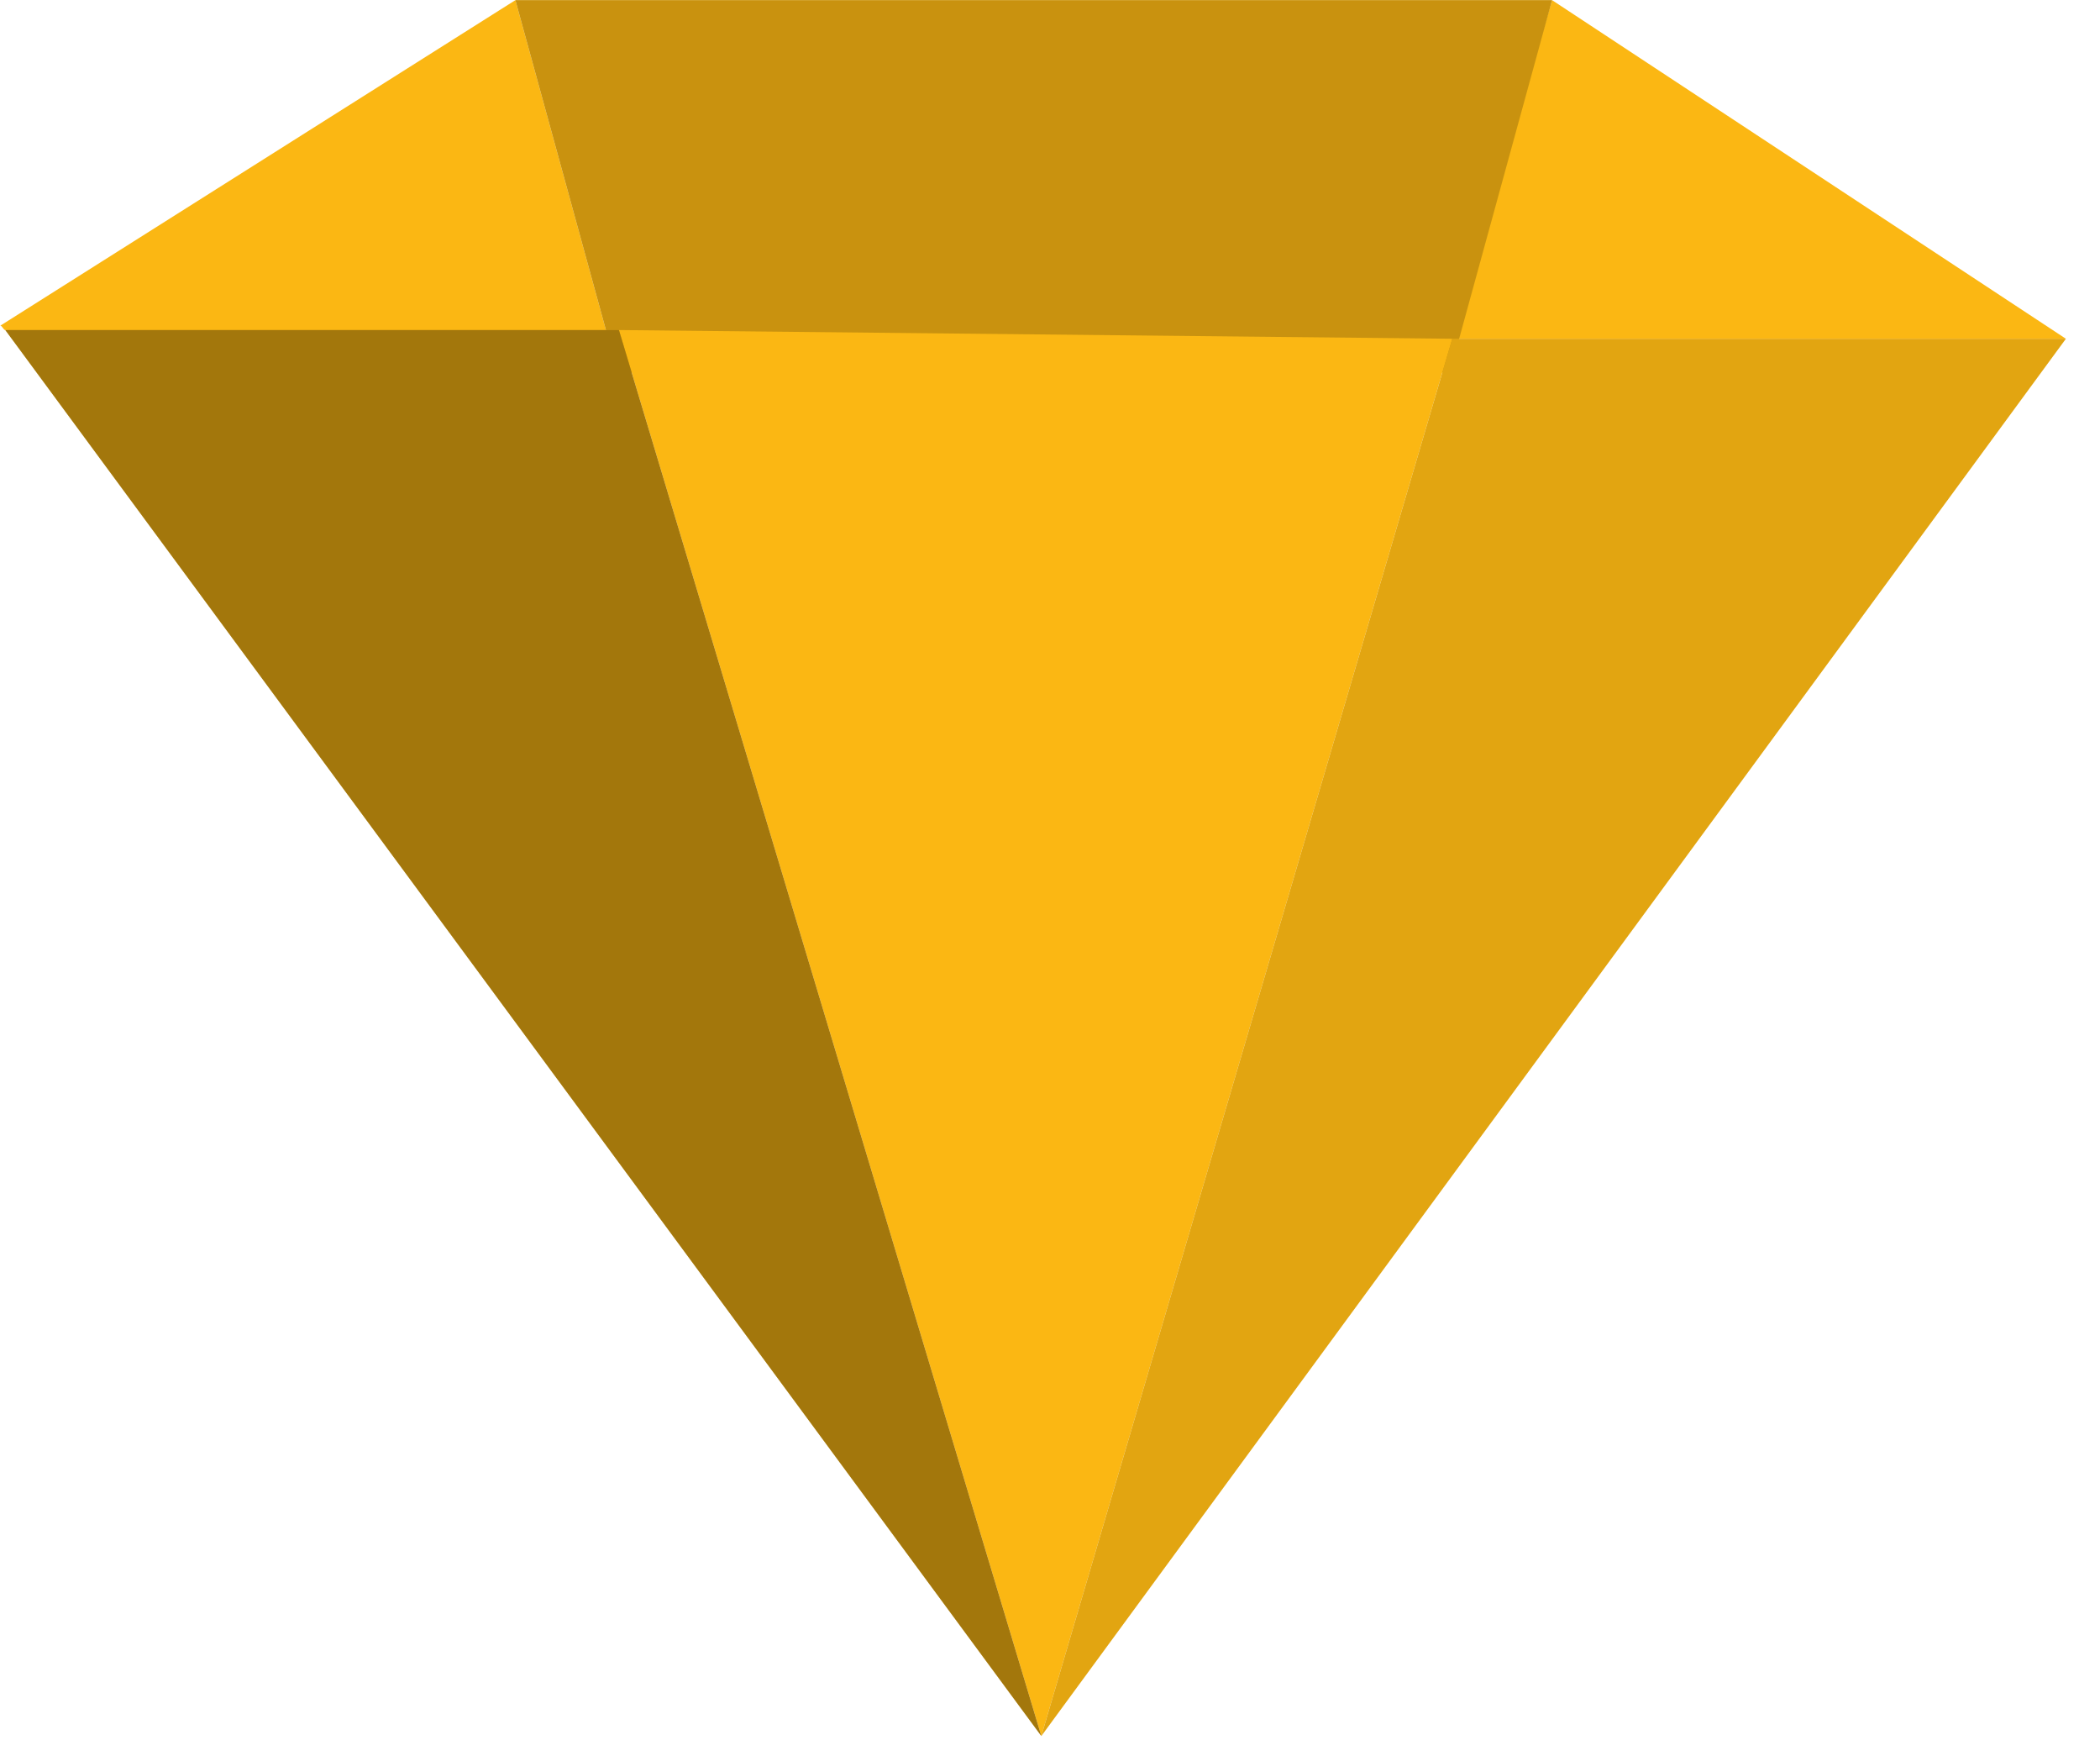 <svg xmlns="http://www.w3.org/2000/svg" xmlns:xlink="http://www.w3.org/1999/xlink" preserveAspectRatio="xMidYMid" width="61" height="51" viewBox="0 0 61 51">
  <defs>
    <style>

      .cls-3 {
        fill: #fbb713;
      }

      .cls-6 {
        fill: #000000;
        opacity: 0.2;
      }

      .cls-9 {
        fill: #000000;
        opacity: 0.35;
      }

      .cls-11 {
        fill: #000000;
        opacity: 0.1;
      }
    </style>
  </defs>
  <g id="group-212svg">
    <path d="M14.971,0.004 C14.971,0.004 17.937,10.809 17.937,10.809 C17.937,10.809 0.153,9.585 0.153,9.585 C0.102,9.585 0.060,9.454 0.009,9.458 C0.009,9.458 14.971,0.004 14.971,0.004 Z" id="path-1" class="cls-3" fill-rule="evenodd"/>
    <path d="M60.009,9.838 C60.009,9.838 42.185,9.838 42.185,9.838 C42.185,9.838 45.084,0.004 45.084,0.004 C45.084,0.004 60.009,9.838 60.009,9.838 Z" id="path-2" class="cls-3" fill-rule="evenodd"/>
    <path d="M42.118,10.809 C42.118,10.809 17.937,10.809 17.937,10.809 C17.937,10.809 14.971,0.004 14.971,0.004 C14.971,0.004 45.084,0.004 45.084,0.004 C45.084,0.004 42.118,10.809 42.118,10.809 Z" id="path-3" class="cls-3" fill-rule="evenodd"/>
    <path d="M42.118,10.809 C42.118,10.809 17.937,10.809 17.937,10.809 C17.937,10.809 14.971,0.004 14.971,0.004 C14.971,0.004 45.084,0.004 45.084,0.004 C45.084,0.004 42.118,10.809 42.118,10.809 Z" id="path-4" class="cls-6" fill-rule="evenodd"/>
    <path d="M42.185,9.838 C42.185,9.838 30.248,50.416 30.248,50.416 C30.248,50.416 17.978,9.585 17.978,9.585 C17.978,9.585 42.185,9.838 42.185,9.838 Z" id="path-5" class="cls-3" fill-rule="evenodd"/>
    <path d="M17.978,9.585 C17.978,9.585 30.248,50.416 30.248,50.416 C30.248,50.416 0.153,9.585 0.153,9.585 C0.153,9.585 17.978,9.585 17.978,9.585 Z" id="path-6" class="cls-3" fill-rule="evenodd"/>
    <path d="M17.978,9.585 C17.978,9.585 30.248,50.416 30.248,50.416 C30.248,50.416 0.153,9.585 0.153,9.585 C0.153,9.585 17.978,9.585 17.978,9.585 Z" id="path-7" class="cls-9" fill-rule="evenodd"/>
    <path d="M42.185,9.838 C42.185,9.838 60.009,9.838 60.009,9.838 C60.009,9.838 30.248,50.416 30.248,50.416 C30.248,50.416 42.185,9.838 42.185,9.838 Z" id="path-8" class="cls-3" fill-rule="evenodd"/>
    <path d="M42.185,9.838 C42.185,9.838 60.009,9.838 60.009,9.838 C60.009,9.838 30.248,50.416 30.248,50.416 C30.248,50.416 42.185,9.838 42.185,9.838 Z" id="path-9" class="cls-11" fill-rule="evenodd"/>
  </g>
</svg>
